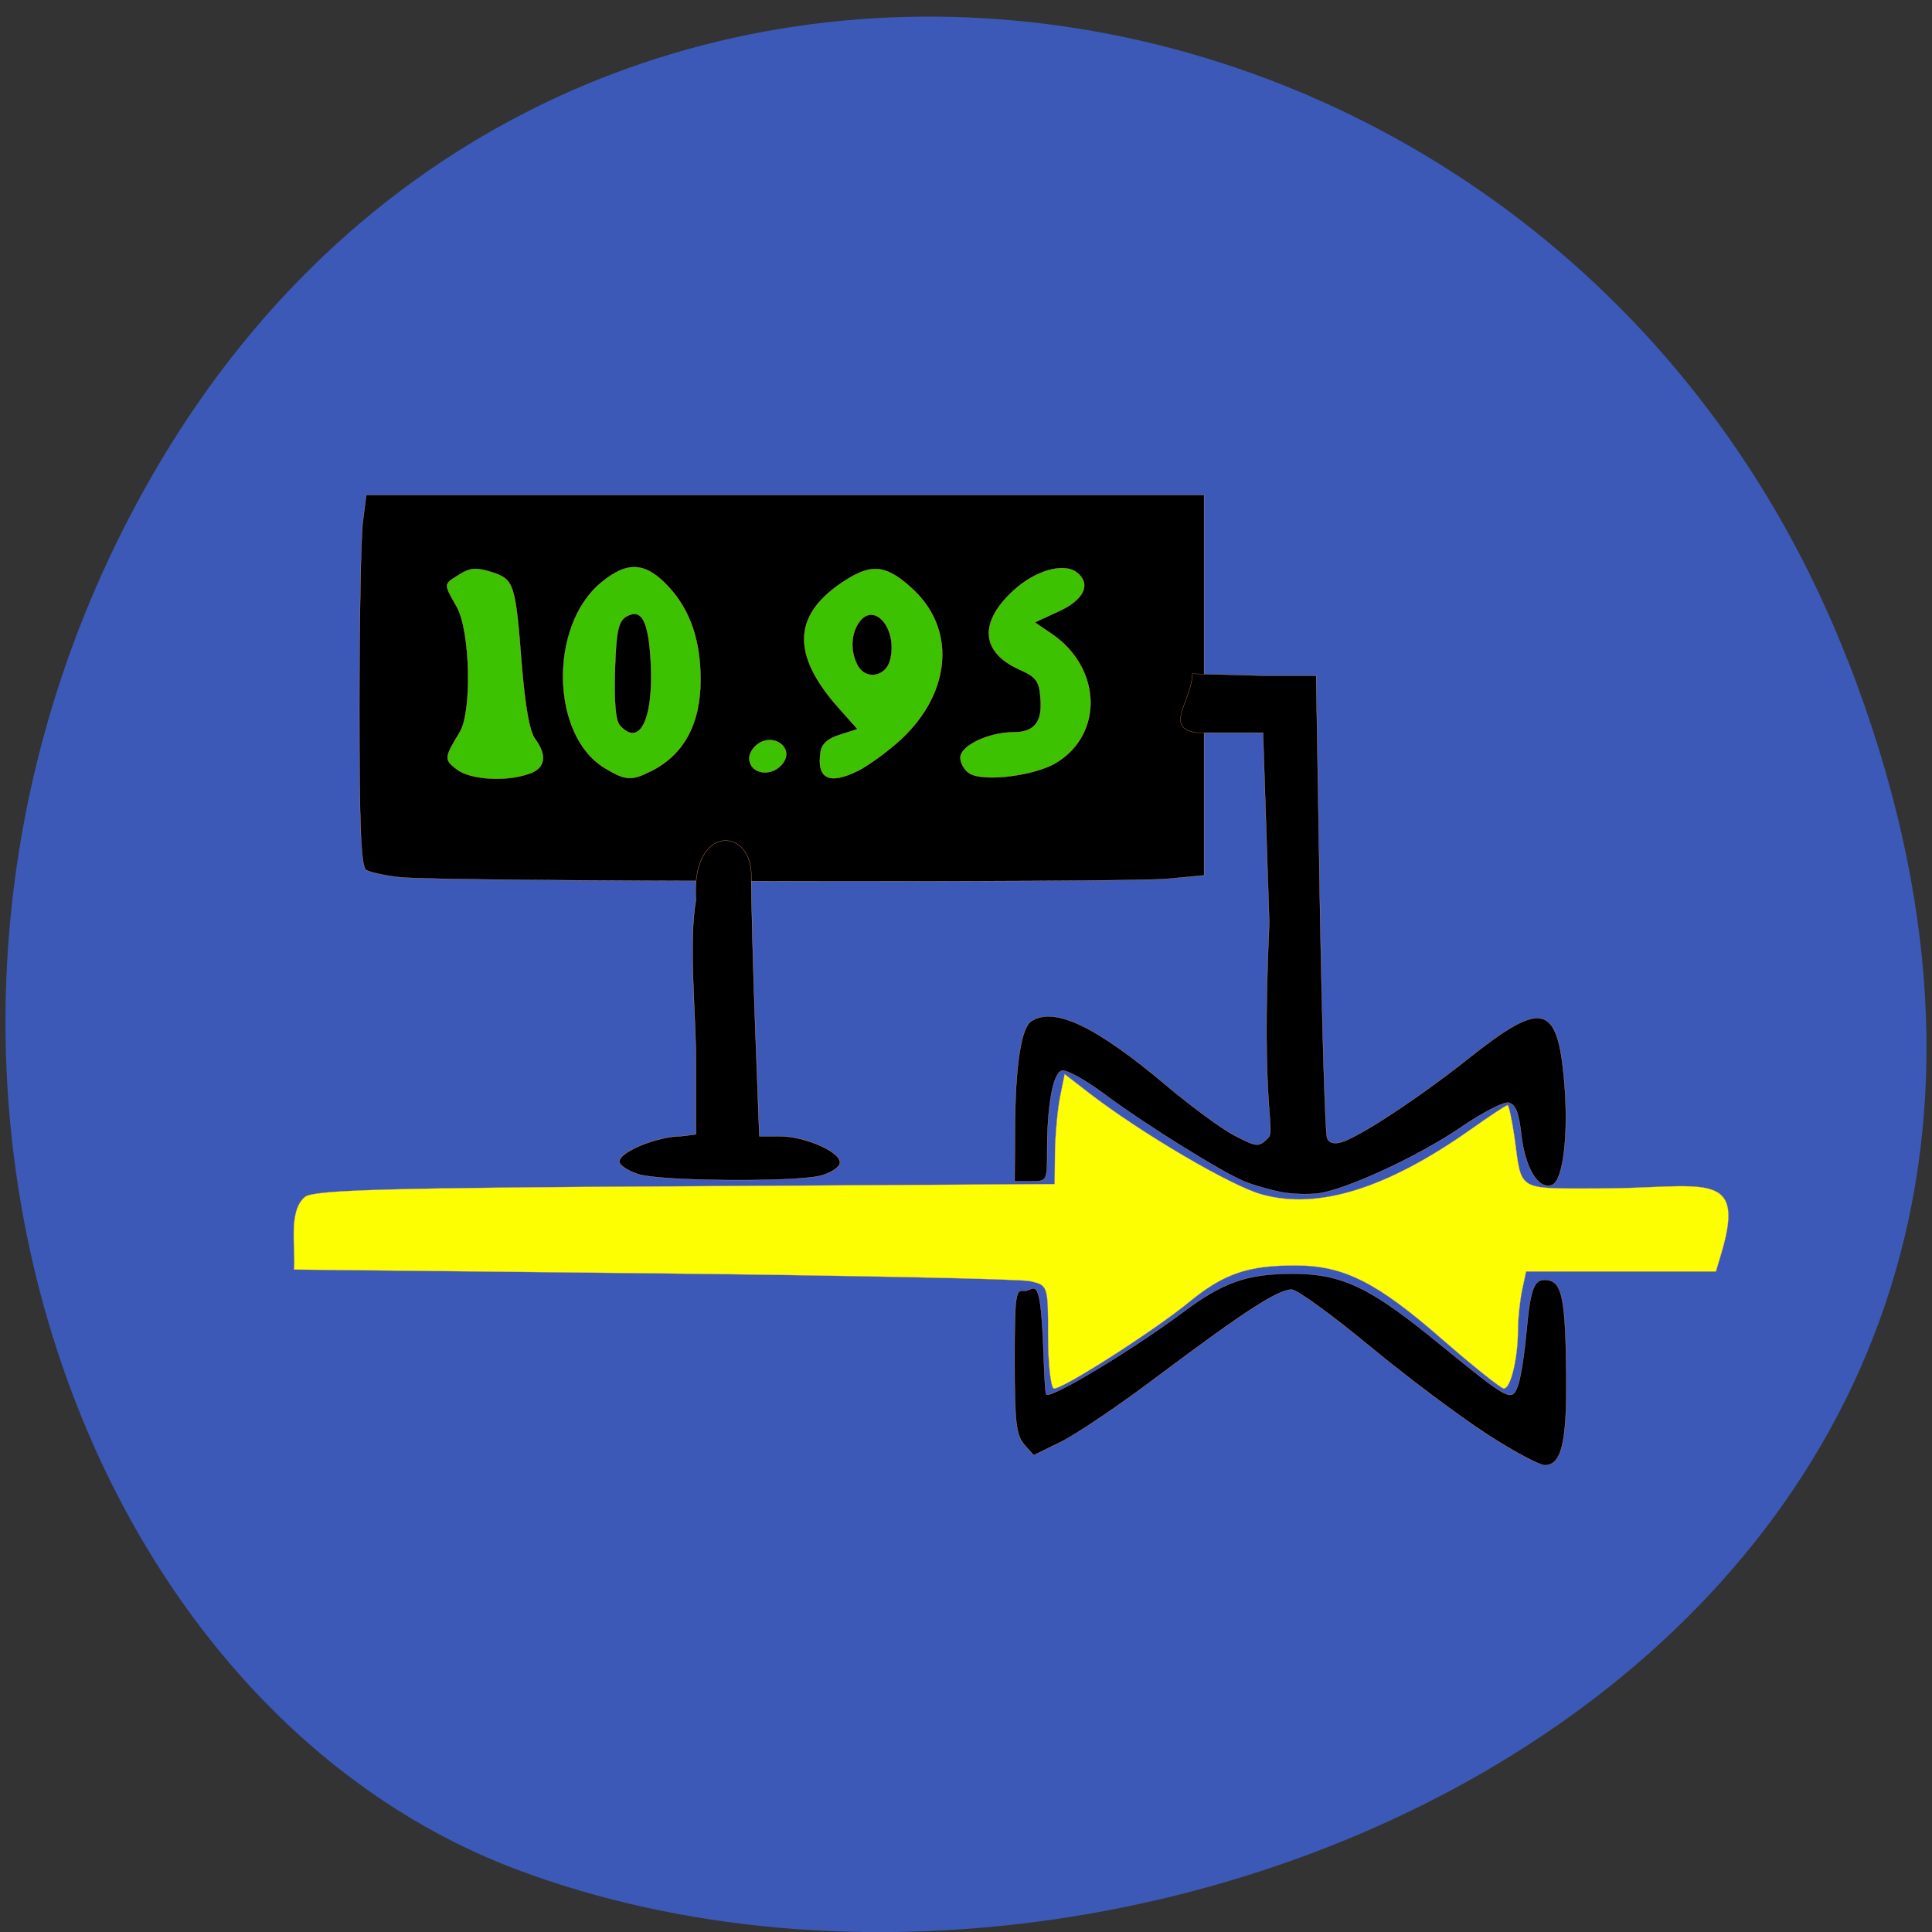 <svg xmlns="http://www.w3.org/2000/svg" viewBox="0 0 24 24"><rect x="0" y="0" width="24" height="24" fill="#333333" stroke="none"/><path d="m 22.953 8.199 c 4.66 11.945 -8.395 18.07 -16.52 15.03 c -5.672 -2.125 -8.5 -10.594 -4.473 -17.441 c 5.086 -8.637 17.402 -6.801 20.992 2.414" fill="#3f63d7" fill-opacity="0.804"/><g stroke="#ff9f79" transform="matrix(0.085 0 0 0.081 1.476 1.958)"><path d="m 135.81 180.85 c 0 -7.874 0 -7.922 -2.651 -8.546 c -1.463 -0.336 -26.28 -0.864 -55.12 -1.2 l -52.43 -0.576 c 0.274 -3.217 -0.914 -8.978 1.6 -11.138 c 1.28 -1.056 11.61 -1.392 55.58 -1.632 l 53.982 -0.336 l 0.046 -4.849 c 0.046 -2.689 0.366 -6.481 0.731 -8.45 l 0.686 -3.553 l 3.611 2.929 c 7.679 6.193 20.706 14.211 25.19 15.507 c 8.182 2.401 18.238 -0.864 30.442 -9.89 c 2.788 -2.064 5.256 -3.793 5.485 -3.793 c 0.183 0 0.64 2.256 1.01 4.945 c 1.097 8.354 0.183 7.826 12.341 7.826 c 14.992 0 21.529 -3.169 17.964 9.65 l -0.868 3.073 h -27.745 l -0.594 2.929 c -0.32 1.632 -0.594 4.369 -0.594 6.05 c 0 4.273 -1.051 8.978 -2.057 8.978 c -0.411 0 -4.525 -3.457 -9.1 -7.634 c -9.37 -8.594 -14.261 -11.234 -21.255 -11.234 c -7.04 -0.048 -10.604 1.248 -15.724 5.665 c -5.03 4.321 -18.238 13.203 -19.655 13.203 c -0.457 0 -0.868 -3.601 -0.868 -7.922" fill="#ff0" fill-opacity="0.992" stroke-width="0.04"/><path d="m 55.59 108.06 c -6.308 -0.288 -10.01 -0.768 -10.559 -1.344 c -1.097 -1.104 -1.508 -18.916 -0.823 -37.02 l 0.457 -13.203 h 105.27 v 51.52 h -19.563 c -10.742 0 -29.802 0.096 -42.33 0.24 c -12.524 0.192 -27.15 0.096 -32.453 -0.192" fill="#3dc201" stroke-width="0.03"/><g stroke-width="0.035"><path d="m 41.1 110.37 c -2.194 -0.24 -4.388 -0.768 -4.937 -1.104 c -0.777 -0.48 -1.01 -6.337 -1.01 -24.917 c 0 -13.347 0.229 -26.17 0.503 -28.47 l 0.503 -4.129 h 122.45 v 58.33 l -5.348 0.528 c -6.811 0.624 -106.91 0.432 -112.17 -0.24 m 18.923 -15.891 c 2.331 -0.864 2.605 -2.785 0.823 -5.329 c -0.823 -1.152 -1.463 -5.04 -1.965 -11.474 c -0.914 -12.387 -1.097 -13.01 -4.434 -14.12 c -2.24 -0.72 -3.062 -0.672 -4.662 0.384 c -2.377 1.536 -2.331 1.344 -0.366 4.993 c 1.965 3.745 2.24 16.04 0.411 19.2 c -2.285 3.937 -2.285 4.177 -0.457 5.665 c 1.965 1.632 7.313 1.968 10.65 0.672 m 17.689 -0.336 c 4.845 -2.497 7.313 -7.25 7.313 -14.07 c 0 -5.905 -1.463 -10.514 -4.525 -14.07 c -3.428 -3.985 -6.125 -4.225 -10.06 -0.768 c -7.588 6.673 -7.268 23.381 0.549 28.374 c 3.02 1.92 3.931 2.02 6.719 0.528 m 30.351 -0.096 c 1.28 -0.672 3.794 -2.545 5.531 -4.129 c 7.908 -7.106 9 -17.14 2.651 -23.525 c -3.885 -3.841 -6.03 -4.225 -9.919 -1.632 c -7.862 5.185 -8.182 11.378 -1.01 19.78 l 2.651 3.121 l -2.56 0.864 c -1.783 0.576 -2.651 1.392 -2.834 2.641 c -0.594 4.129 1.234 5.089 5.485 2.881 m 28.842 -1.152 c 7.085 -4.417 6.765 -14.643 -0.594 -19.876 l -2.423 -1.728 l 3.474 -1.68 c 3.702 -1.776 4.799 -4.177 2.697 -5.953 c -1.92 -1.584 -6.125 -0.336 -9.325 2.785 c -5.03 4.849 -4.708 9.41 0.823 12.05 c 2.514 1.152 2.971 1.776 3.154 4.369 c 0.32 3.697 -0.868 5.281 -3.931 5.281 c -3.657 0 -7.77 2.064 -7.77 3.889 c 0 0.864 0.594 1.968 1.371 2.449 c 2.103 1.296 9.325 0.336 12.524 -1.584 m -39.721 -0.192 c 1.326 -2.064 -1.097 -4.225 -3.382 -3.02 c -0.914 0.48 -1.646 1.584 -1.646 2.401 c 0 2.593 3.52 3.073 5.03 0.624"/><path d="m 73.19 87.03 c -0.594 -0.72 -0.823 -3.697 -0.686 -8.402 c 0.183 -5.905 0.503 -7.49 1.6 -8.21 c 2.331 -1.44 3.337 0.624 3.657 7.25 c 0.366 8.642 -1.691 12.819 -4.571 9.362"/><path d="m 108.02 77.961 c -1.188 -2.208 -1.051 -5.04 0.274 -6.865 c 2.285 -3.02 5.576 1.392 4.434 5.953 c -0.594 2.545 -3.52 3.121 -4.708 0.912"/><path d="m 169.68 158.62 c -1.508 -0.336 -3.794 -1.01 -5.03 -1.536 c -3.108 -1.248 -14.81 -8.882 -20.843 -13.635 c -2.743 -2.112 -5.394 -3.649 -6.03 -3.409 c -1.28 0.48 -2.103 5.425 -2.103 12.339 c 0 4.609 0 4.609 -2.377 4.609 h -2.377 l 0.046 -8.114 c 0.046 -9.698 0.914 -15.507 2.423 -16.468 c 3.428 -2.208 9.416 0.816 19.7 9.89 c 3.702 3.265 8.228 6.769 10.06 7.73 c 3.2 1.728 3.428 1.728 4.754 0.384 c 1.28 -1.248 -1.051 -3.745 0.229 -33.08 l -0.914 -29.14 h -9.645 c -4.982 -0.624 -0.686 -5.04 -0.686 -9.03 l 10.33 0.288 h 7.77 l 0.549 34.855 c 0.32 19.2 0.777 35.38 1.051 36.06 c 0.274 0.768 1.01 0.96 2.103 0.624 c 2.651 -0.816 11.336 -6.817 18.603 -12.867 c 10.696 -8.93 12.936 -8.402 13.941 3.361 c 0.686 8.258 -0.137 15.459 -1.783 16.08 c -1.965 0.768 -3.885 -2.497 -4.479 -7.586 c -0.366 -3.601 -0.868 -4.801 -1.874 -5.04 c -0.731 -0.144 -3.84 1.536 -6.902 3.745 c -6.308 4.513 -16.821 9.602 -20.935 10.178 c -1.554 0.192 -4.02 0.096 -5.576 -0.24"/><path d="m 200.03 195.83 c -3.84 -2.593 -11.564 -8.642 -17.1 -13.443 c -5.576 -4.849 -10.742 -8.786 -11.519 -8.786 c -2.01 0 -6.856 3.313 -19.15 12.963 c -5.851 4.657 -12.433 9.314 -14.627 10.418 l -3.931 2.02 l -1.417 -1.68 c -1.143 -1.44 -1.371 -3.409 -1.371 -12.771 c 0 -10.08 0.137 -10.994 1.371 -10.754 c 1.143 0.192 2.057 -2.401 2.56 3.793 c 0.366 4.129 0.366 11.715 0.731 12.1 c 0.64 0.672 12.661 -6.913 19.883 -12.579 c 5.942 -4.657 9.37 -5.905 15.952 -5.953 c 7.359 0 11.427 2.02 21.62 10.802 c 10.06 8.594 10.513 8.882 11.381 6.529 c 0.411 -0.96 0.96 -4.657 1.28 -8.21 c 0.64 -7.202 1.143 -8.498 3.245 -8.114 c 2.01 0.384 2.514 3.121 2.605 14.691 c 0.091 10.178 -0.686 13.683 -3.154 13.683 c -0.777 0 -4.525 -2.112 -8.365 -4.705"/></g><path d="m 75.973 155.93 c -1.554 -0.528 -2.834 -1.392 -2.834 -1.968 c 0 -1.488 5.622 -3.889 9.05 -3.889 l 2.148 -0.288 v -11.522 c 0 -6.625 -1.097 -18 0 -24.389 c -0.731 -11.474 7.816 -11.282 8.09 -4.177 c 0 4.03 0.274 14.739 0.594 23.861 l 0.594 16.516 h 2.925 c 3.885 0 9.325 2.593 8.822 4.225 c -0.183 0.672 -1.508 1.536 -2.925 1.872 c -3.977 0.96 -23.266 0.816 -26.42 -0.24" stroke-width="0.041"/></g></svg>